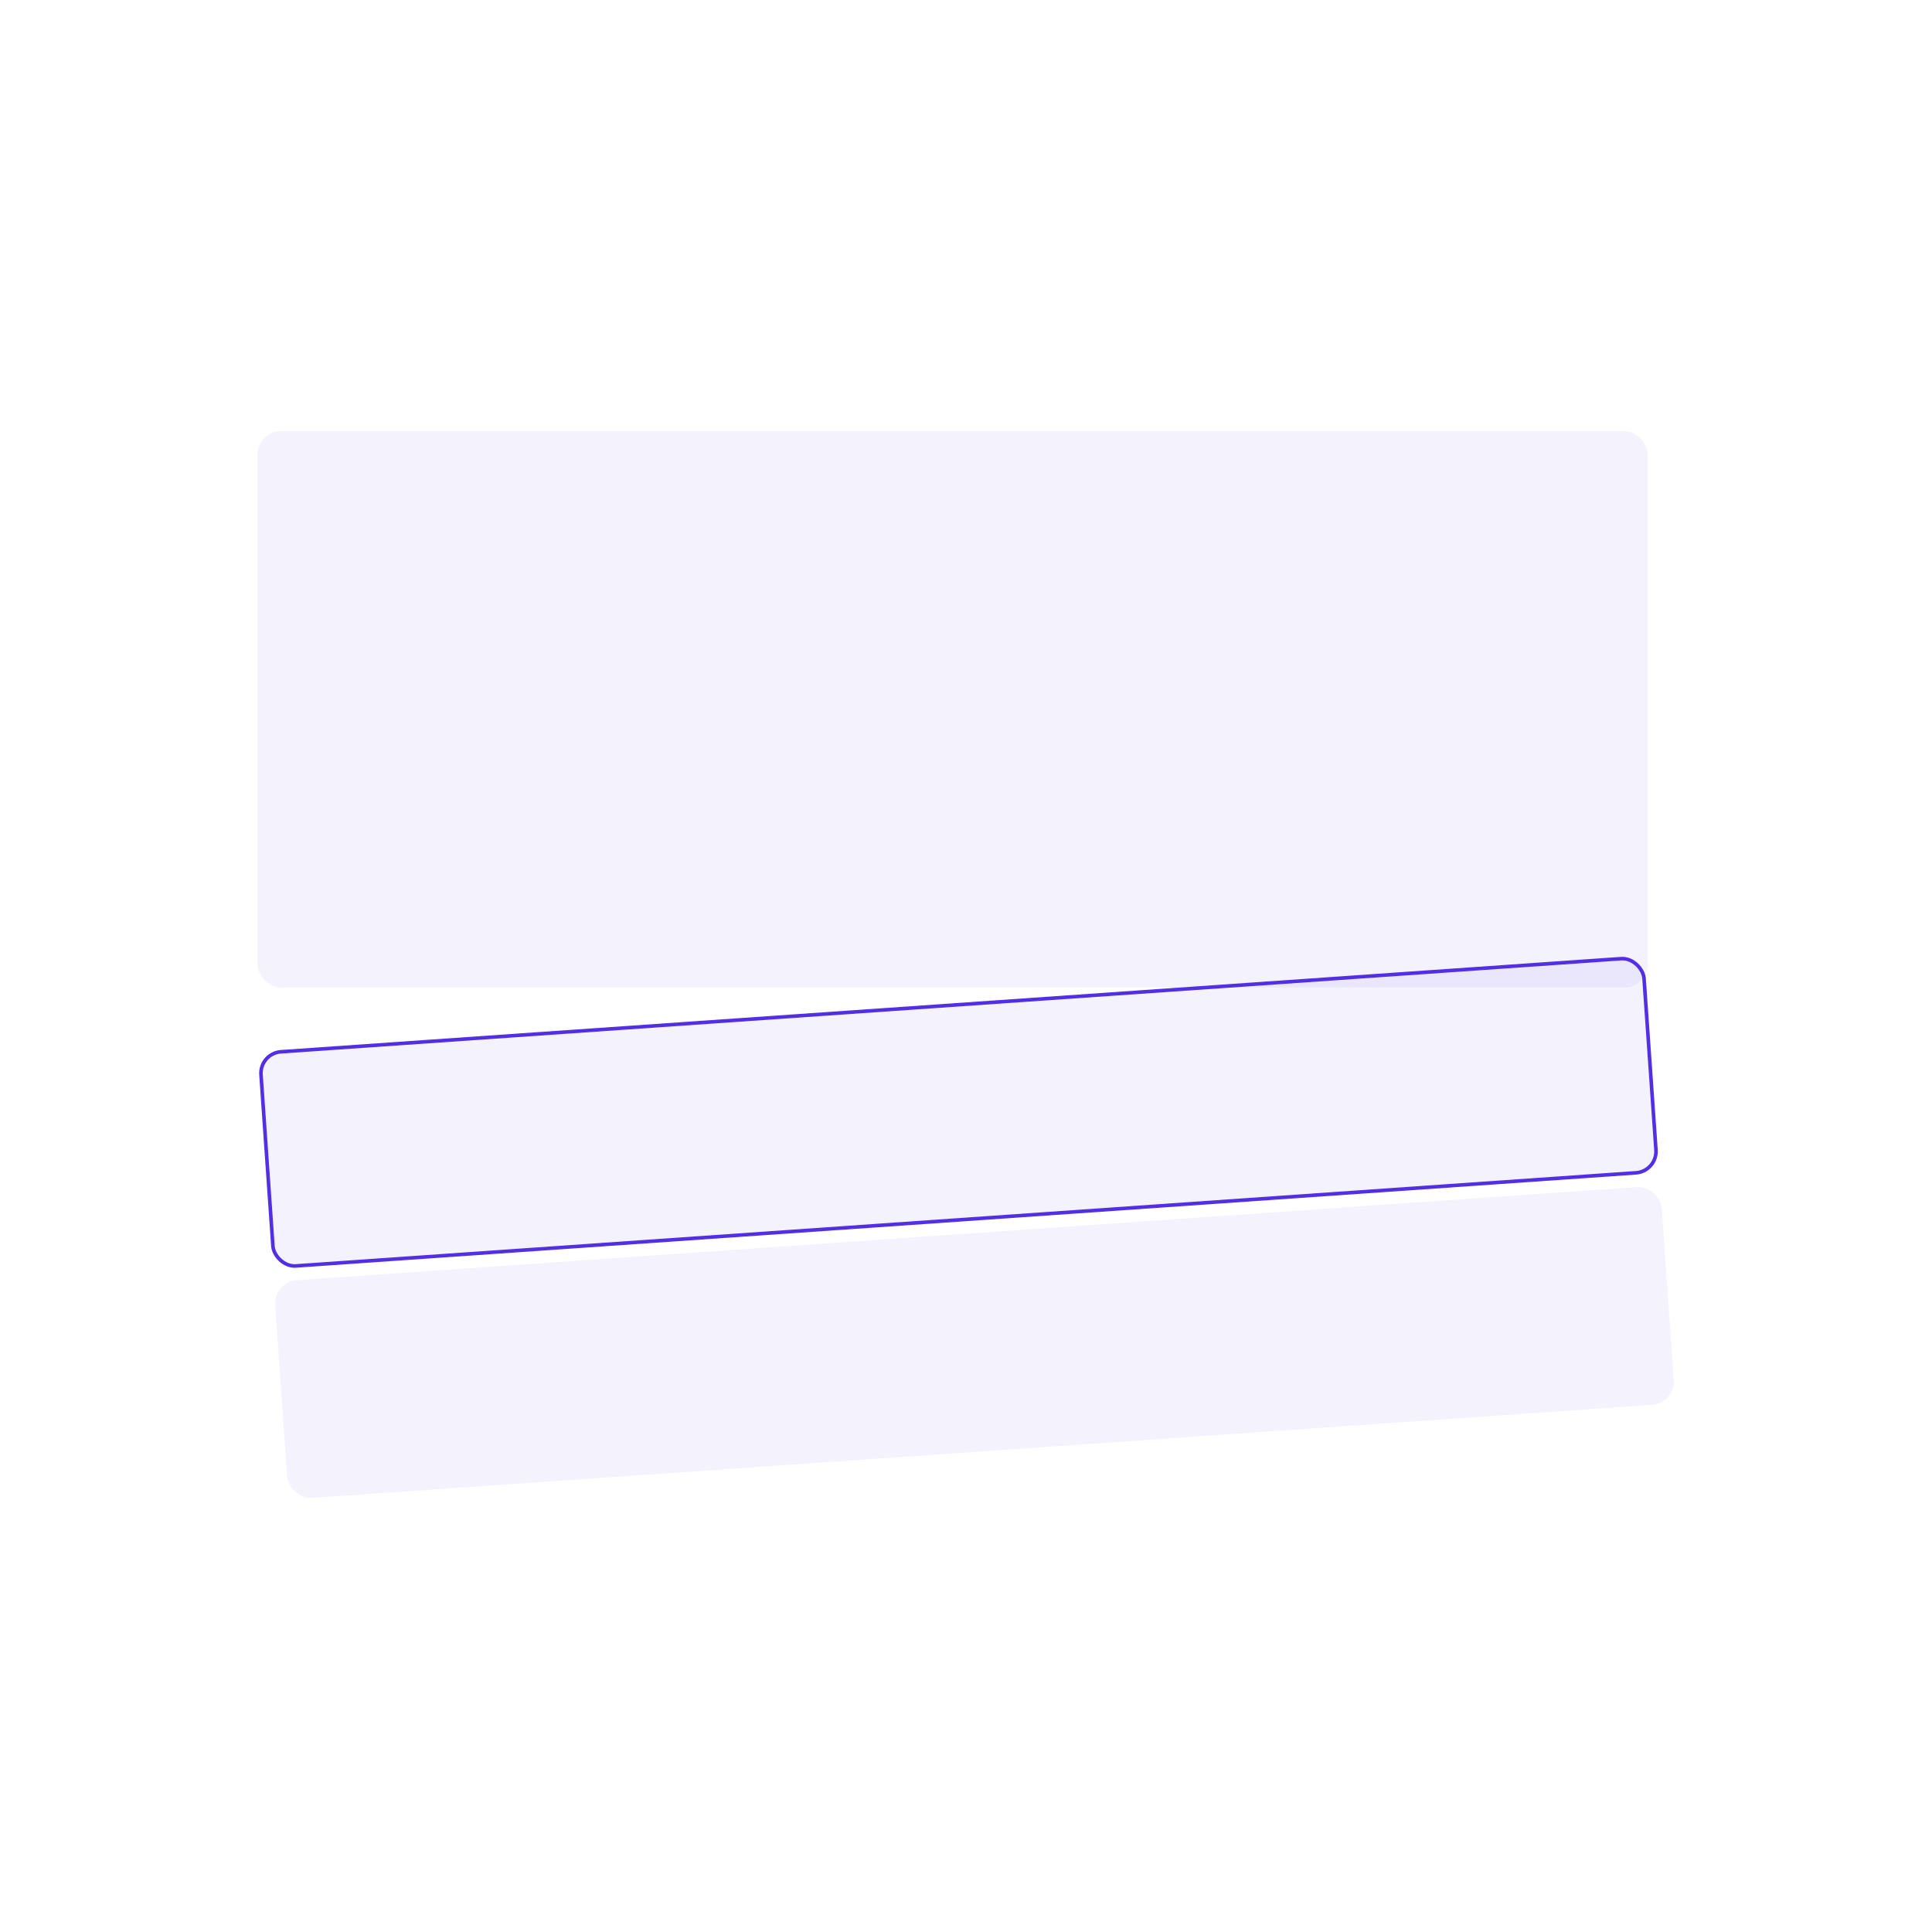 <svg width="1080" height="1080" viewBox="0 0 1080 1080" fill="none" xmlns="http://www.w3.org/2000/svg">
<rect x="144" y="241" width="777" height="311" rx="13" fill="#522EE4" fill-opacity="0.06"/>
<rect x="145.067" y="588.788" width="775" height="120" rx="12" transform="rotate(-3.975 145.067 588.788)" fill="#522EE4" fill-opacity="0.06"/>
<rect x="145.067" y="588.788" width="775" height="120" rx="12" transform="rotate(-3.975 145.067 588.788)" stroke="#522EE4" stroke-width="2"/>
<rect x="152.941" y="716.549" width="777" height="122" rx="13" transform="rotate(-3.975 152.941 716.549)" fill="#522EE4" fill-opacity="0.06"/>
</svg>
